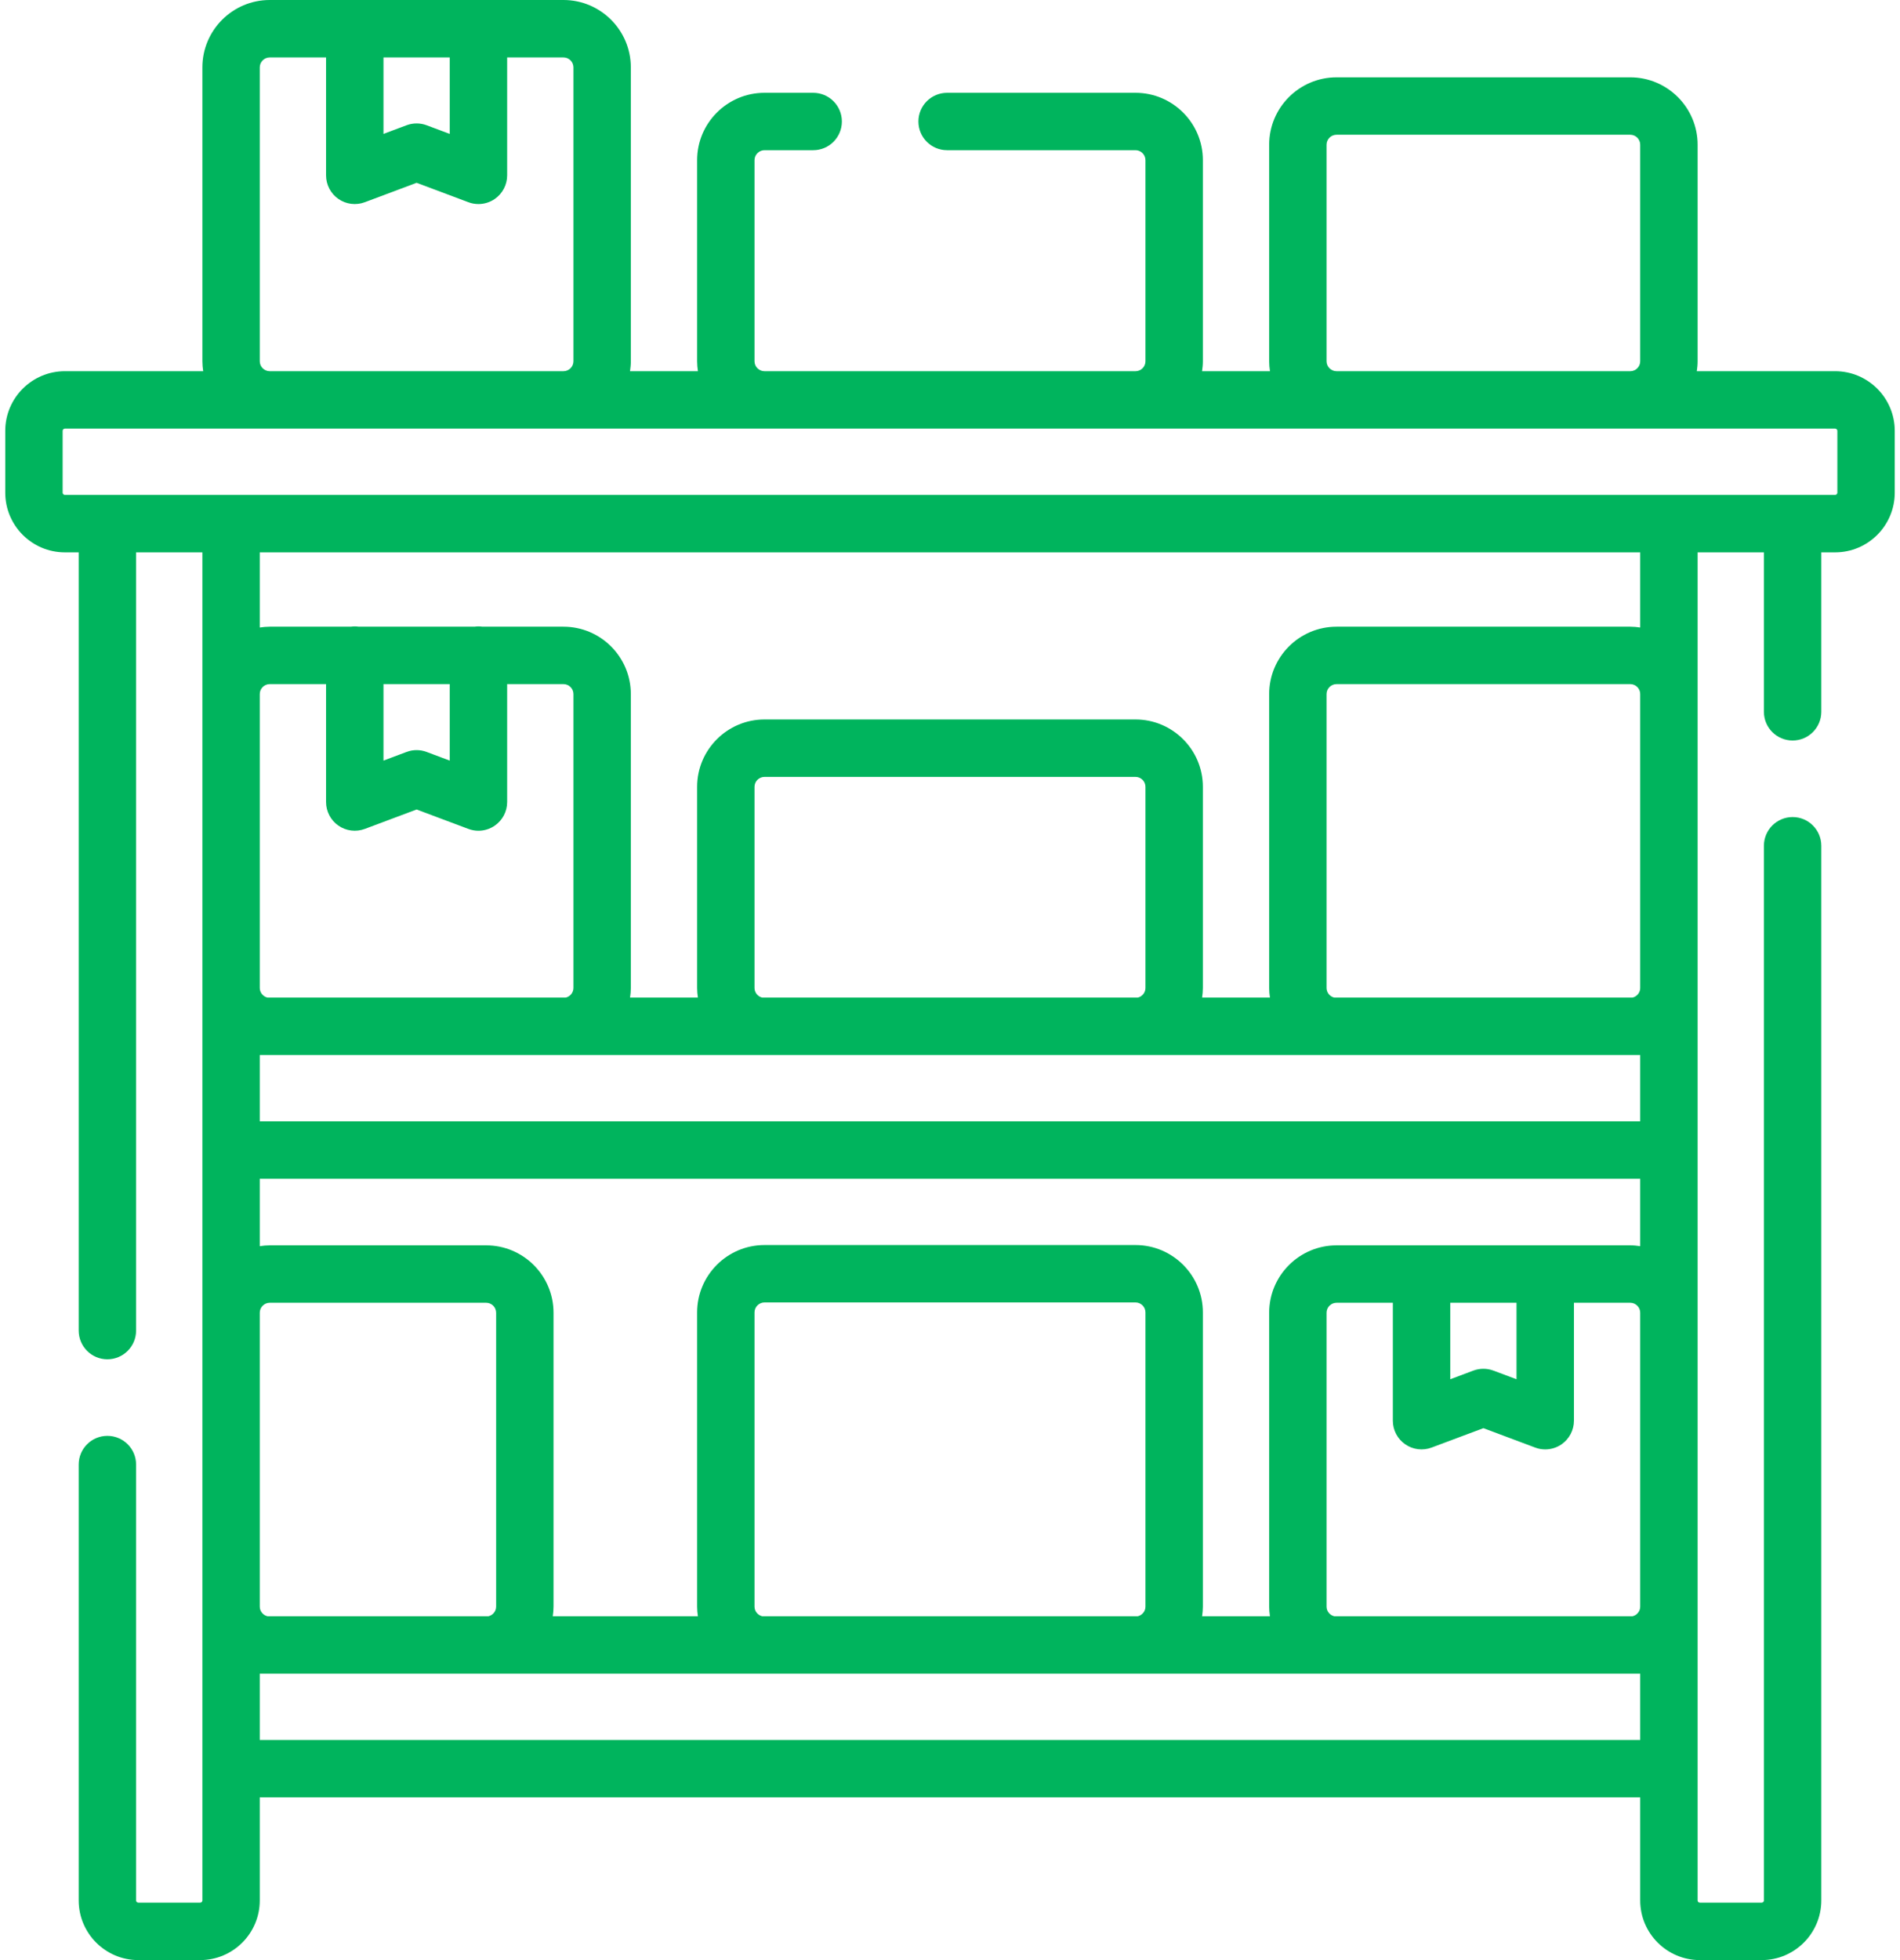 <svg width="64" height="66" viewBox="0 0 64 66" fill="none" xmlns="http://www.w3.org/2000/svg">
<path d="M61.815 12.499H57.156C57.172 12.389 57.183 12.278 57.183 12.164V4.873C57.183 3.622 56.165 2.604 54.914 2.604H45.02C43.769 2.604 42.751 3.622 42.751 4.873V12.164C42.751 12.278 42.762 12.389 42.778 12.499H40.49C40.507 12.389 40.518 12.278 40.518 12.164V5.393C40.518 4.143 39.5 3.125 38.249 3.125H31.903C31.369 3.125 30.936 3.557 30.936 4.091C30.936 4.626 31.369 5.058 31.903 5.058H38.249C38.434 5.058 38.584 5.209 38.584 5.393V12.164C38.584 12.348 38.434 12.499 38.249 12.499H25.751C25.566 12.499 25.415 12.348 25.415 12.164V5.393C25.415 5.209 25.566 5.058 25.751 5.058H27.392C27.925 5.058 28.358 4.626 28.358 4.091C28.358 3.557 27.925 3.125 27.392 3.125H25.751C24.5 3.125 23.482 4.143 23.482 5.393V12.164C23.482 12.278 23.493 12.389 23.509 12.499H21.222C21.238 12.389 21.249 12.278 21.249 12.164V2.269C21.249 1.018 20.231 0 18.98 0H9.086C7.835 0 6.817 1.018 6.817 2.269V12.164C6.817 12.278 6.828 12.389 6.844 12.499H2.185C1.078 12.499 0.177 13.4 0.177 14.507V16.59C0.177 17.698 1.078 18.599 2.185 18.599H2.651V44.803C2.651 45.337 3.083 45.77 3.617 45.77C4.151 45.77 4.584 45.337 4.584 44.803V18.599H6.817V63.992C6.817 64.033 6.783 64.066 6.742 64.066H4.659C4.618 64.066 4.584 64.033 4.584 63.992V49.314C4.584 48.78 4.151 48.348 3.617 48.348C3.083 48.348 2.651 48.78 2.651 49.314V63.992C2.651 65.099 3.552 66 4.659 66H6.742C7.85 66 8.75 65.099 8.75 63.992V60.522H55.249V63.992C55.249 65.099 56.15 66 57.258 66H59.341C60.448 66 61.349 65.099 61.349 63.992V28.479C61.349 27.945 60.916 27.512 60.383 27.512C59.849 27.512 59.416 27.945 59.416 28.479V63.992C59.416 64.033 59.382 64.066 59.341 64.066H57.258C57.217 64.066 57.183 64.033 57.183 63.992V18.599H59.416V23.967C59.416 24.502 59.849 24.934 60.383 24.934C60.916 24.934 61.349 24.502 61.349 23.967V18.599H61.815C62.922 18.599 63.823 17.698 63.823 16.59V14.507C63.823 13.4 62.922 12.499 61.815 12.499ZM44.684 4.873C44.684 4.688 44.835 4.537 45.02 4.537H54.914C55.099 4.537 55.249 4.688 55.249 4.873V12.164C55.249 12.348 55.099 12.499 54.914 12.499H45.02C44.835 12.499 44.684 12.348 44.684 12.164V4.873ZM12.917 1.934H15.149V4.509L14.372 4.218C14.153 4.136 13.912 4.136 13.693 4.218L12.917 4.509V1.934ZM8.75 2.269C8.75 2.084 8.901 1.934 9.085 1.934H10.983V5.904C10.983 6.221 11.138 6.518 11.399 6.699C11.66 6.879 11.992 6.921 12.289 6.809L14.033 6.155L15.777 6.809C15.887 6.851 16.002 6.871 16.116 6.871C16.31 6.871 16.503 6.812 16.667 6.699C16.927 6.518 17.083 6.221 17.083 5.904V1.934H18.98C19.165 1.934 19.316 2.084 19.316 2.269V12.164C19.316 12.348 19.165 12.499 18.98 12.499H9.086C8.901 12.499 8.75 12.348 8.75 12.164V2.269H8.75ZM55.249 58.588H8.75V56.355H55.249V58.588ZM8.75 54.098V44.201C8.751 44.017 8.901 43.867 9.085 43.867H16.377C16.561 43.867 16.712 44.017 16.712 44.202V54.097C16.712 54.255 16.602 54.386 16.454 54.422H9.008C8.861 54.386 8.751 54.255 8.75 54.098ZM25.415 54.097V44.192C25.415 44.007 25.566 43.856 25.751 43.856H38.249C38.434 43.856 38.584 44.007 38.584 44.192V54.097C38.584 54.255 38.474 54.386 38.327 54.422H25.673C25.526 54.386 25.415 54.255 25.415 54.097ZM55.249 54.098C55.249 54.255 55.139 54.386 54.992 54.422H44.942C44.794 54.386 44.684 54.255 44.684 54.097V44.202C44.684 44.017 44.835 43.867 45.02 43.867H46.917V47.837C46.917 48.154 47.072 48.451 47.333 48.632C47.594 48.812 47.926 48.854 48.223 48.742L49.967 48.089L51.711 48.742C51.821 48.784 51.936 48.804 52.05 48.804C52.244 48.804 52.437 48.745 52.601 48.632C52.861 48.451 53.017 48.154 53.017 47.837V43.867H54.914C55.099 43.867 55.249 44.017 55.249 44.201V54.098H55.249ZM48.851 46.442V43.867H51.083V46.442L50.306 46.151C50.087 46.069 49.846 46.069 49.627 46.151L48.851 46.442ZM55.249 41.961C55.14 41.944 55.029 41.933 54.914 41.933H45.02C43.769 41.933 42.751 42.951 42.751 44.202V54.097C42.751 54.207 42.761 54.315 42.777 54.422H40.492C40.507 54.315 40.518 54.207 40.518 54.097V44.192C40.518 42.941 39.5 41.923 38.249 41.923H25.751C24.5 41.923 23.482 42.941 23.482 44.192V54.097C23.482 54.207 23.492 54.315 23.508 54.422H18.619C18.635 54.315 18.645 54.207 18.645 54.097V44.202C18.645 42.951 17.628 41.933 16.377 41.933H9.085C8.971 41.933 8.86 41.944 8.75 41.961V39.69H55.249V41.961ZM55.249 37.757H8.75V35.524H55.249V37.757ZM11.399 27.8C11.66 27.981 11.992 28.022 12.289 27.911L14.033 27.257L15.777 27.911C15.887 27.952 16.002 27.973 16.116 27.973C16.31 27.973 16.503 27.914 16.667 27.8C16.927 27.62 17.083 27.323 17.083 27.006V23.035H18.98C19.165 23.035 19.316 23.186 19.316 23.371V33.265C19.316 33.423 19.206 33.555 19.059 33.59H9.007C8.861 33.555 8.751 33.424 8.75 33.267V23.369C8.751 23.185 8.901 23.035 9.085 23.035H10.983V27.006C10.983 27.323 11.139 27.62 11.399 27.8ZM12.917 25.611V23.035H15.149V25.611L14.372 25.32C14.153 25.237 13.912 25.237 13.693 25.32L12.917 25.611ZM25.415 33.265V26.495C25.415 26.31 25.566 26.16 25.751 26.16H38.249C38.434 26.16 38.584 26.31 38.584 26.495V33.265C38.584 33.423 38.475 33.555 38.328 33.59H25.672C25.525 33.555 25.415 33.423 25.415 33.265ZM55.249 33.267C55.249 33.424 55.139 33.555 54.993 33.59H44.941C44.794 33.555 44.684 33.423 44.684 33.265V23.371C44.684 23.186 44.835 23.035 45.02 23.035H54.914C55.099 23.035 55.249 23.185 55.249 23.369V33.267H55.249ZM55.249 21.129C55.14 21.113 55.029 21.102 54.914 21.102H45.02C43.769 21.102 42.751 22.119 42.751 23.371V33.265C42.751 33.376 42.761 33.484 42.777 33.59H40.492C40.507 33.484 40.518 33.376 40.518 33.265V26.495C40.518 25.244 39.5 24.226 38.249 24.226H25.751C24.5 24.226 23.482 25.244 23.482 26.495V33.265C23.482 33.376 23.492 33.484 23.508 33.59H21.223C21.238 33.484 21.249 33.376 21.249 33.265V23.371C21.249 22.119 20.231 21.102 18.98 21.102H16.248C16.205 21.096 16.161 21.092 16.116 21.092C16.071 21.092 16.027 21.096 15.984 21.102H12.082C12.039 21.096 11.995 21.092 11.95 21.092C11.905 21.092 11.861 21.096 11.818 21.102H9.085C8.971 21.102 8.86 21.113 8.75 21.129V18.599H55.249V21.129ZM61.89 16.59C61.89 16.631 61.856 16.665 61.815 16.665H2.185C2.144 16.665 2.11 16.631 2.11 16.59V14.507C2.11 14.466 2.144 14.432 2.185 14.432H61.815C61.856 14.432 61.89 14.466 61.89 14.507V16.59Z" fill="#00B45D"/>
</svg>
